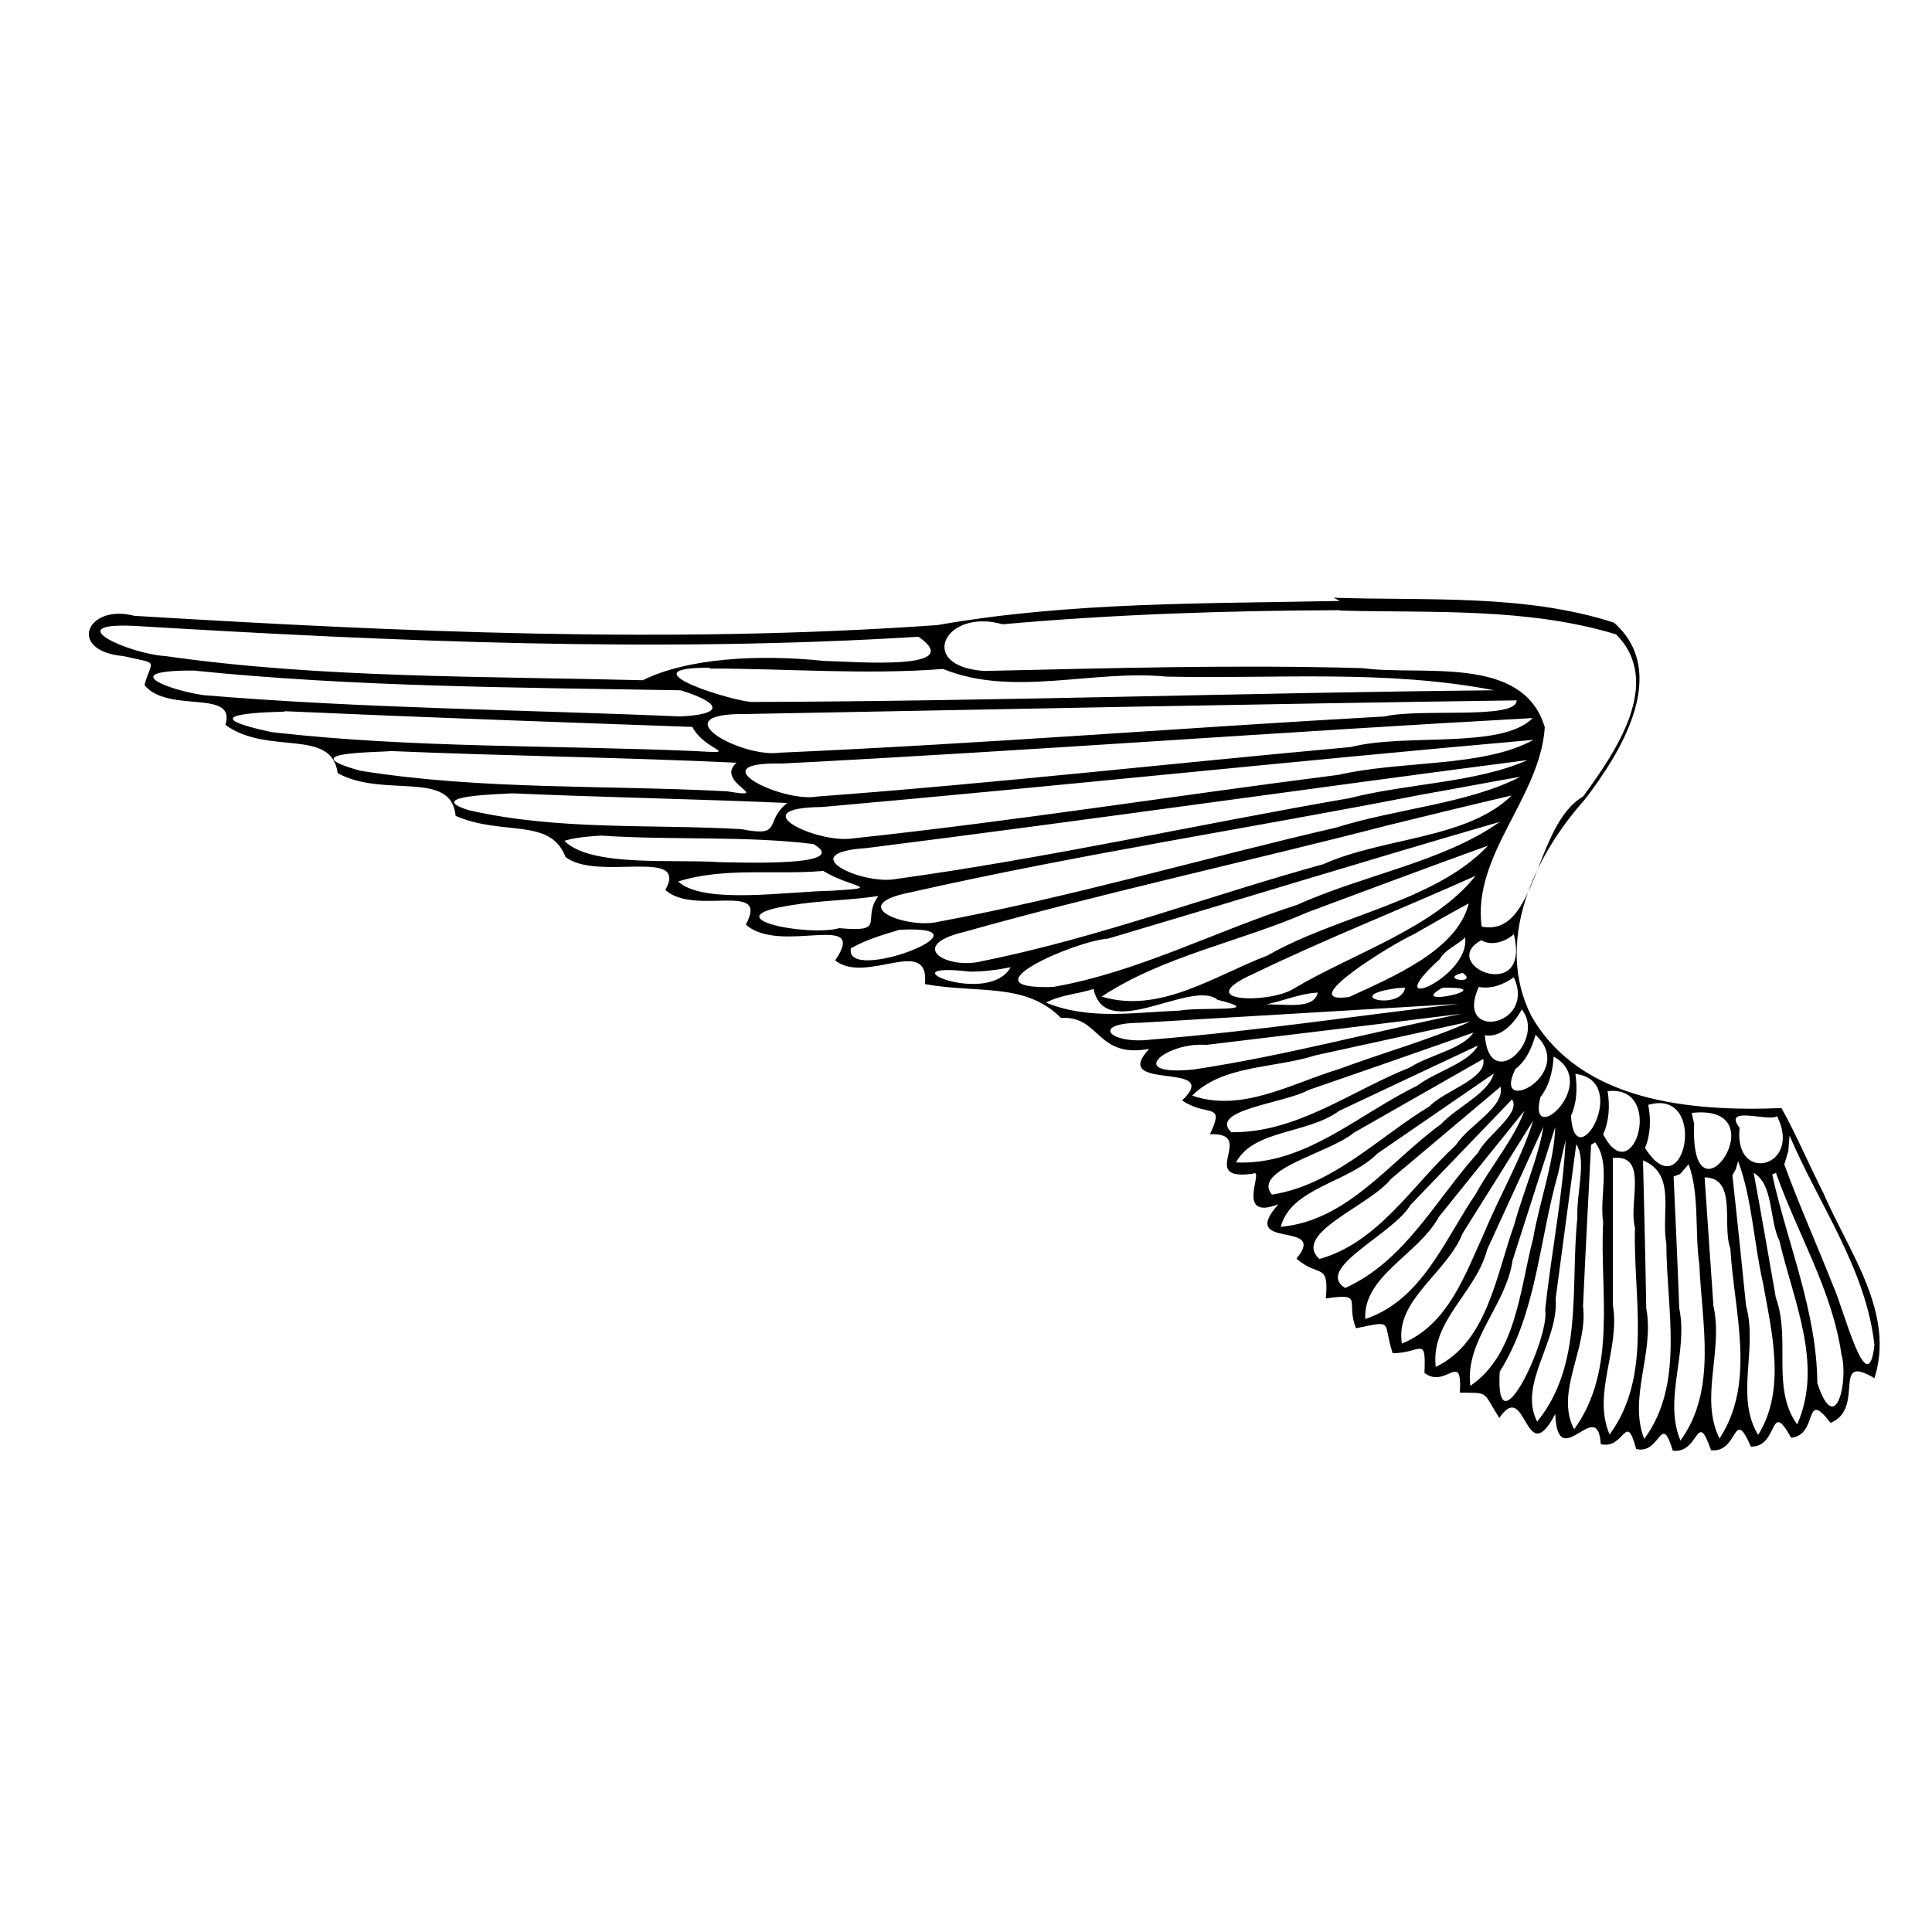 <?xml version="1.0" encoding="UTF-8" standalone="no"?>
<!-- Created with Inkscape (http://www.inkscape.org/) -->
<svg xmlns:dc="http://purl.org/dc/elements/1.1/" xmlns:cc="http://creativecommons.org/ns#" xmlns:rdf="http://www.w3.org/1999/02/22-rdf-syntax-ns#" xmlns:svg="http://www.w3.org/2000/svg" xmlns="http://www.w3.org/2000/svg" version="1.1" width="100%" height="100%" viewBox="0 0 48 48" id="svg2">
<defs id="defs70" />
<path d="m 33.29,14.93 c -3.33,0.07 -6.71,0.02 -10.00,0.60 C 16.65,16.00 9.97,15.70 3.34,15.30 2.15,14.99 1.66,16.17 3.06,16.30 c 0.94,0.21 0.70,0.07 0.53,0.72 0.58,0.72 2.29,0.08 2.01,0.99 1.06,0.77 2.64,0.06 2.79,1.20 1.16,0.63 2.82,-0.10 2.93,1.06 1.17,0.51 2.35,0.03 2.73,1.02 0.78,0.62 3.08,-0.25 2.48,0.82 0.72,0.66 2.60,-0.24 2.00,0.86 0.85,0.77 3.07,-0.36 2.22,0.89 0.76,0.62 2.35,-0.65 2.23,0.59 1.33,0.24 2.49,-0.05 3.38,0.84 0.98,-0.06 0.87,1.01 2.19,0.77 -1.01,1.08 1.86,0.28 0.82,1.28 0.63,0.43 1.08,0.02 0.69,0.84 1.19,-0.05 -0.35,1.18 1.07,0.98 0.31,-0.16 -0.48,1.19 0.63,0.76 -1.03,1.16 1.26,0.38 0.45,1.35 0.56,0.49 0.81,0.07 0.73,0.99 0.97,-0.14 0.48,0.07 0.75,0.74 0.97,-0.20 0.65,-0.17 0.91,0.62 0.71,0.00 0.83,-0.46 0.79,0.49 0.54,0.41 0.94,-0.59 0.88,0.49 0.74,0.01 0.55,-0.05 0.98,0.63 0.68,-1.01 0.63,1.35 1.39,-0.10 0.06,1.53 1.06,-0.48 1.13,0.75 0.60,0.14 0.62,-0.85 0.88,0.12 0.61,0.15 0.61,-0.95 0.91,0.04 0.67,0.09 0.58,-1.07 0.95,-0.01 0.69,0.08 0.54,-1.12 0.99,-0.09 0.70,0.02 0.45,-1.21 1.00,-0.22 0.69,-0.06 0.30,-1.25 0.98,-0.37 0.88,-0.36 -0.00,-1.76 1.09,-1.11 0.52,-1.62 -0.64,-3.14 -1.26,-4.58 -0.35,-0.69 -0.70,-1.51 -1.05,-2.13 -2.25,0.09 -5.00,-0.15 -6.22,-2.30 -0.91,-1.81 0.05,-3.93 1.33,-5.36 0.90,-1.17 2.13,-3.16 0.73,-4.40 -2.22,-0.72 -4.66,-0.54 -6.97,-0.62 z m 0.00,0.24 c 2.28,0.06 4.65,-0.08 6.86,0.59 1.19,1.19 -0.02,2.94 -0.82,4.03 -1.23,0.72 -1.13,3.51 -2.52,3.23 -0.23,-1.79 1.45,-3.19 1.57,-4.95 -0.54,-1.82 -3.05,-1.27 -4.53,-1.47 -3.13,-0.09 -6.26,0.00 -9.39,0.07 -1.71,-0.11 -0.99,-1.57 0.45,-1.16 2.79,-0.25 5.59,-0.34 8.40,-0.35 z M 3.34,15.55 c 6.48,0.39 12.99,0.67 19.48,0.27 1.22,0.85 -1.56,0.62 -2.35,0.60 C 18.84,16.25 17.08,16.35 15.97,16.90 12.02,16.80 7.95,16.85 4.11,16.30 3.23,16.25 1.43,15.46 3.34,15.55 l 0,0 z m 14.29,1.06 c 1.93,-6.09e-4 3.87,0.16 5.80,0.01 1.74,0.71 3.72,0.01 5.55,0.19 2.71,0.06 5.47,-0.18 8.14,0.34 -6.13,0.06 -12.27,0.27 -18.40,0.29 -0.38,0.03 -3.30,-0.86 -1.09,-0.85 z m -12.82,0.05 c 4.01,0.41 8.06,0.42 12.10,0.49 1.03,0.32 1.08,0.60 -0.01,0.65 C 12.95,17.63 8.99,17.60 5.05,17.27 4.22,17.15 2.85,16.65 4.82,16.66 z m 32.87,0.74 c 0.01,0.49 -2.39,0.19 -3.28,0.40 -5.00,0.28 -10.01,0.68 -15.02,0.90 -0.96,0.14 -2.98,-0.98 -0.87,-0.96 6.38,-0.12 12.78,-0.25 19.18,-0.34 z M 7.08,17.67 c 3.37,0.15 6.74,0.27 10.12,0.39 0.32,0.61 1.27,0.67 0.06,0.60 -3.50,-0.15 -7.02,-0.07 -10.51,-0.47 -1.72,-0.37 -0.84,-0.48 0.32,-0.51 z m 30.99,0.18 c -0.78,0.77 -3.15,0.36 -4.51,0.71 -4.42,0.40 -8.83,0.90 -13.26,1.23 -0.85,0.16 -2.99,-0.87 -0.87,-0.82 6.20,-0.32 12.43,-0.79 18.65,-1.13 z m 0.03,0.53 c -1.24,0.69 -3.29,0.51 -4.84,0.87 -4.02,0.51 -8.05,1.15 -12.07,1.58 -0.86,0.14 -2.81,-0.76 -0.77,-0.78 5.88,-0.52 11.79,-1.15 17.69,-1.67 z M 9.71,18.66 c 2.83,0.12 5.87,0.16 8.59,0.29 -0.57,0.49 0.97,0.91 -0.23,0.71 -3.03,-0.16 -6.10,-0.03 -9.11,-0.51 -1.72,-0.47 0.36,-0.45 0.75,-0.49 z M 37.96,18.88 c -1.27,0.57 -2.99,0.58 -4.43,0.95 -3.76,0.65 -7.51,1.49 -11.28,2.01 -0.83,0.15 -2.58,-0.65 -0.72,-0.77 5.48,-0.69 10.96,-1.48 16.45,-2.19 z m -0.19,0.42 c -1.30,0.67 -3.08,0.79 -4.57,1.26 -3.29,0.76 -6.56,1.72 -9.88,2.34 -0.76,0.19 -2.37,-0.40 -0.70,-0.73 4.20,-0.95 8.48,-1.60 12.71,-2.43 0.81,-0.14 1.62,-0.30 2.44,-0.44 z m -25.05,0.41 c 2.27,0.10 4.56,0.14 6.84,0.24 -0.59,0.46 -0.08,0.86 -1.14,0.65 -2.27,-0.13 -4.53,0.04 -6.77,-0.47 -1.19,-0.37 0.88,-0.40 1.07,-0.42 z m 24.85,0.04 c -1.10,1.10 -3.20,1.05 -4.69,1.72 -2.83,0.78 -5.60,1.83 -8.48,2.41 -0.88,0.22 -1.87,-0.38 -0.47,-0.72 3.49,-0.98 7.05,-1.75 10.57,-2.66 1.02,-0.25 2.04,-0.50 3.07,-0.74 z m -0.31,0.67 c -1.39,0.99 -3.40,1.32 -5.03,2.06 -2.03,0.65 -3.95,1.67 -6.06,2.04 -2.29,0.08 0.56,-1.15 1.36,-1.20 3.24,-0.96 6.48,-1.96 9.73,-2.90 z M 14.94,20.76 c 1.74,0.12 3.58,-0.00 5.27,0.21 0.96,0.56 -1.71,0.46 -2.34,0.45 -1.15,-0.08 -3.19,0.13 -3.85,-0.53 0.30,-0.09 0.61,-0.11 0.92,-0.13 z m 22.03,0.25 c -1.32,1.40 -3.74,1.73 -5.48,2.73 -1.30,0.49 -2.67,1.46 -4.12,1.02 1.53,-1.01 3.44,-1.36 5.13,-2.10 1.48,-0.55 2.97,-1.11 4.47,-1.65 z M 20.44,21.63 c 0.69,0.43 1.57,0.42 0.22,0.50 -1.12,0.02 -3.19,0.35 -3.81,-0.23 1.15,-0.36 2.39,-0.16 3.58,-0.26 z m 16.22,0.13 c -1.03,1.30 -3.04,1.92 -4.53,2.81 -0.60,0.37 -2.59,0.34 -0.98,-0.38 1.80,-0.87 3.68,-1.61 5.51,-2.43 z m -14.83,0.49 c -0.45,0.60 0.24,0.92 -0.98,0.81 -0.77,0.22 -3.24,-0.26 -1.19,-0.57 0.71,-0.12 1.45,-0.12 2.17,-0.23 z m 14.66,0.20 c -0.29,1.16 -1.89,1.82 -2.97,2.32 -1.43,0.20 1.15,-1.36 1.59,-1.55 0.45,-0.26 0.91,-0.52 1.37,-0.77 z m -14.14,0.65 c 2.51,-0.13 -1.39,1.38 -1.21,0.46 0.37,-0.21 0.80,-0.34 1.21,-0.46 z m 15.26,0.11 c 0.44,1.77 -1.91,0.76 -0.81,0.15 0.26,0.15 0.60,0.04 0.81,-0.15 z m -1.21,0.08 c 0.14,1.00 -2.23,1.99 -0.63,0.54 0.14,-0.25 0.43,-0.34 0.63,-0.54 z M 25.11,24.03 c -0.56,1.00 -3.23,-0.15 -1.01,0.11 0.33,-0.00 0.67,-0.04 1.01,-0.11 z m 11.23,0.14 c 0.41,0.30 -0.63,0.16 0,0 z m 1.27,0.11 c 0.57,1.23 -1.49,1.60 -0.87,0.24 0.31,0.06 0.62,-0.06 0.87,-0.24 z m -2.53,0.00 c 0.00,0.02 -0.05,0.01 0,0 z m 0.76,0.26 c 1.55,-0.03 -0.97,0.53 6e-6,0 l -6e-6,0 z m -0.93,0.00 c -0.10,0.59 -1.65,0.21 -0.20,0.01 0.06,-0.00 0.13,-0.01 0.20,-0.01 z m -7.74,0.03 c 0.28,1.36 2.44,-0.26 3.08,0.27 1.29,0.32 -0.44,0.17 -0.96,0.27 -1.11,0.04 -2.23,0.24 -3.30,-0.20 0.37,-0.20 0.79,-0.21 1.18,-0.34 z m 5.57,0.09 c -0.12,0.53 -1.14,0.18 -1.65,0.34 0.58,-0.02 1.08,-0.31 1.65,-0.34 z m 3.68,0.26 c -2.60,0.30 -5.22,0.70 -7.84,0.91 -1.00,0.12 -1.51,-0.41 -0.25,-0.42 2.70,-0.16 5.40,-0.32 8.10,-0.48 z m 1.39,0.16 c 0.61,0.77 -0.81,2.10 -0.92,0.64 0.42,0.07 0.74,-0.32 0.92,-0.64 z m -1.36,0.08 c -2.26,0.45 -4.51,1.07 -6.79,1.41 -1.75,0.18 -0.68,-0.69 0.31,-0.61 2.16,-0.26 4.32,-0.52 6.48,-0.79 z m 0.08,0.22 c -0.97,0.44 -2.19,0.78 -3.26,1.18 -1.17,0.35 -2.41,1.09 -3.65,0.66 0.77,-0.77 2.03,-0.67 3.06,-1.00 1.28,-0.28 2.56,-0.56 3.84,-0.84 z m 0.08,0.27 c -0.26,0.41 -1.10,0.56 -1.58,0.87 -1.46,0.58 -2.81,1.63 -4.44,1.61 -0.57,-0.56 1.34,-0.72 1.92,-1.05 1.37,-0.47 2.74,-0.95 4.11,-1.43 z m 1.54,0.06 c 1.05,0.97 -1.11,2.07 -0.50,0.85 0.27,-0.21 0.41,-0.53 0.50,-0.85 z m -1.44,0.28 c -0.23,0.42 -1.05,0.64 -1.51,0.99 -1.45,0.70 -2.78,1.98 -4.49,1.90 0.43,-0.82 1.77,-0.70 2.56,-1.28 1.14,-0.54 2.29,-1.08 3.44,-1.62 z m 1.89,0.26 c 1.19,0.67 -0.66,2.32 -0.33,1.01 0.22,-0.28 0.31,-0.65 0.33,-1.01 z m -1.75,0.06 c 0.11,0.49 -0.96,0.78 -1.34,1.18 -1.27,0.77 -2.38,1.95 -3.91,2.19 -0.51,-0.62 1.43,-1.03 2.04,-1.54 1.07,-0.61 2.14,-1.22 3.21,-1.83 z m 2.29,0.37 c 1.41,0.17 -0.02,2.63 -0.11,1.04 0.15,-0.32 0.16,-0.69 0.11,-1.04 z m -2.03,0.00 c -0.13,0.48 -0.92,0.83 -1.31,1.25 -1.27,0.92 -2.31,2.40 -3.98,2.55 0.26,-0.98 1.68,-1.09 2.40,-1.82 0.96,-0.66 1.92,-1.32 2.88,-1.98 z m 0.17,0.32 c 0.11,0.51 -0.80,0.96 -1.11,1.45 -1.08,0.99 -1.92,2.42 -3.39,2.83 -0.69,-0.64 1.25,-1.32 1.78,-1.99 0.90,-0.76 1.81,-1.52 2.72,-2.29 z m 2.66,0.11 c 1.44,-0.17 0.64,2.53 -0.11,1.07 0.15,-0.33 0.17,-0.71 0.11,-1.07 z m -2.37,0.21 c 0.22,0.35 -0.65,0.90 -0.85,1.32 -1.05,1.16 -1.81,2.69 -3.30,3.36 -0.78,-0.49 1.19,-1.33 1.62,-2.06 0.84,-0.87 1.68,-1.75 2.52,-2.62 z m 3.38,0.13 c 1.51,-0.44 0.91,2.65 -0.08,1.07 0.14,-0.33 0.15,-0.72 0.08,-1.07 z m -3.08,0.15 c -0.24,0.67 -0.83,1.38 -1.21,2.07 -0.77,1.13 -1.33,2.63 -2.74,3.10 -0.06,-1.07 1.32,-1.60 1.83,-2.54 0.70,-0.87 1.41,-1.75 2.12,-2.63 z m 4.16,0.05 c 2.23,-0.25 -0.05,3.05 0.06,0.27 l -0.06,-0.27 -7e-6,6e-6 z m 2.12,0.08 c 0.64,1.27 -1.08,1.71 -0.93,0.29 -0.44,-0.57 0.73,-0.14 0.93,-0.29 z m -6.05,0.08 c -0.27,0.91 -0.84,1.89 -1.23,2.83 -0.47,1.03 -0.90,2.28 -2.04,2.74 -0.18,-1.08 1.11,-1.74 1.51,-2.74 0.59,-0.94 1.18,-1.88 1.77,-2.83 z m 0.25,0.15 c -0.11,0.75 -0.51,1.66 -0.73,2.47 -0.45,1.25 -0.67,2.92 -1.95,3.53 -0.13,-1.15 1.00,-1.84 1.28,-2.92 0.47,-1.02 0.94,-2.05 1.41,-3.08 z m 0.29,0.04 c -0.03,0.88 -0.39,1.85 -0.55,2.77 -0.33,1.26 -0.42,2.89 -1.56,3.66 -0.14,-1.13 0.89,-1.99 1.05,-3.12 0.35,-1.10 0.71,-2.20 1.06,-3.31 z m 5.82,0.21 c 0.73,1.72 1.90,3.31 2.11,5.21 -0.17,1.47 -0.77,-0.92 -1.02,-1.46 -0.40,-1.01 -0.85,-2.02 -1.22,-3.03 l 0.10,-0.33 0.03,-0.37 0,0 z m -5.56,0.06 c -0.06,1.38 -0.36,2.85 -0.51,4.27 0.12,0.70 -1.25,3.60 -1.13,1.54 0.92,-1.47 0.98,-3.27 1.45,-4.92 0.06,-0.29 0.13,-0.59 0.20,-0.89 z m 0.73,0.11 c 0.40,0.53 0.10,1.34 0.20,1.99 -0.09,1.72 0.36,3.65 -0.72,5.14 -0.49,-0.92 0.35,-2.01 0.22,-3.06 0.06,-1.33 0.13,-2.67 0.20,-4.01 l 0.07,-0.04 0.01,-0.01 0,0 z m -0.46,0.06 c 0.25,0.41 -0.01,1.23 0.02,1.81 -0.18,1.70 0.16,3.65 -1.00,5.07 -0.48,-0.94 0.54,-1.99 0.46,-3.06 0.17,-1.27 0.34,-2.55 0.51,-3.82 z m 0.90,0.33 c 0.90,-0.10 0.38,1.11 0.55,1.73 -0.05,1.71 0.45,3.67 -0.63,5.14 -0.44,-1.03 0.27,-2.12 0.08,-3.22 -0.00,-1.21 -0.00,-2.43 -0.00,-3.65 z m 0.75,0.06 c 0.84,0.34 0.44,1.33 0.58,2.06 -0.00,1.62 0.47,3.48 -0.55,4.86 -0.40,-1.03 0.26,-2.14 0.05,-3.25 -0.02,-1.22 -0.05,-2.45 -0.08,-3.67 z m 2.36,0.01 c 0.35,0.93 0.39,2.03 0.62,3.03 0.22,1.23 0.58,2.66 -0.12,3.78 -0.58,-0.96 -3.61e-4,-2.14 -0.30,-3.21 -0.11,-1.08 -0.22,-2.16 -0.34,-3.24 l 0.08,-0.14 0.06,-0.20 0,7e-6 z m -1.23,0.08 c 0.28,0.75 0.15,1.67 0.27,2.50 0.06,1.45 0.45,3.11 -0.47,4.37 -0.43,-1.04 0.20,-2.18 -0.03,-3.29 -0.04,-1.09 -0.09,-2.18 -0.14,-3.27 l 0.16,-0.06 0.20,-0.23 0,6e-6 z m 2.17,0.21 c 0.53,1.51 1.40,2.92 1.63,4.52 0.18,0.63 -0.14,2.11 -0.60,0.71 -0.01,-1.78 -0.74,-3.45 -1.12,-5.18 l 0.07,-0.03 0.02,-0.01 z m -0.55,0.01 c 0.50,0.29 0.38,1.17 0.64,1.69 0.34,1.48 1.10,3.07 0.44,4.56 -0.65,-0.90 -0.15,-2.11 -0.53,-3.15 -0.18,-1.03 -0.36,-2.07 -0.55,-3.10 z m -1.24,0.11 c 0.85,0.00 0.44,1.16 0.66,1.77 0.09,1.56 0.65,3.32 -0.27,4.72 -0.50,-1.02 0.10,-2.18 -0.15,-3.29 -0.07,-1.06 -0.15,-2.13 -0.22,-3.20 z" />
</svg>
